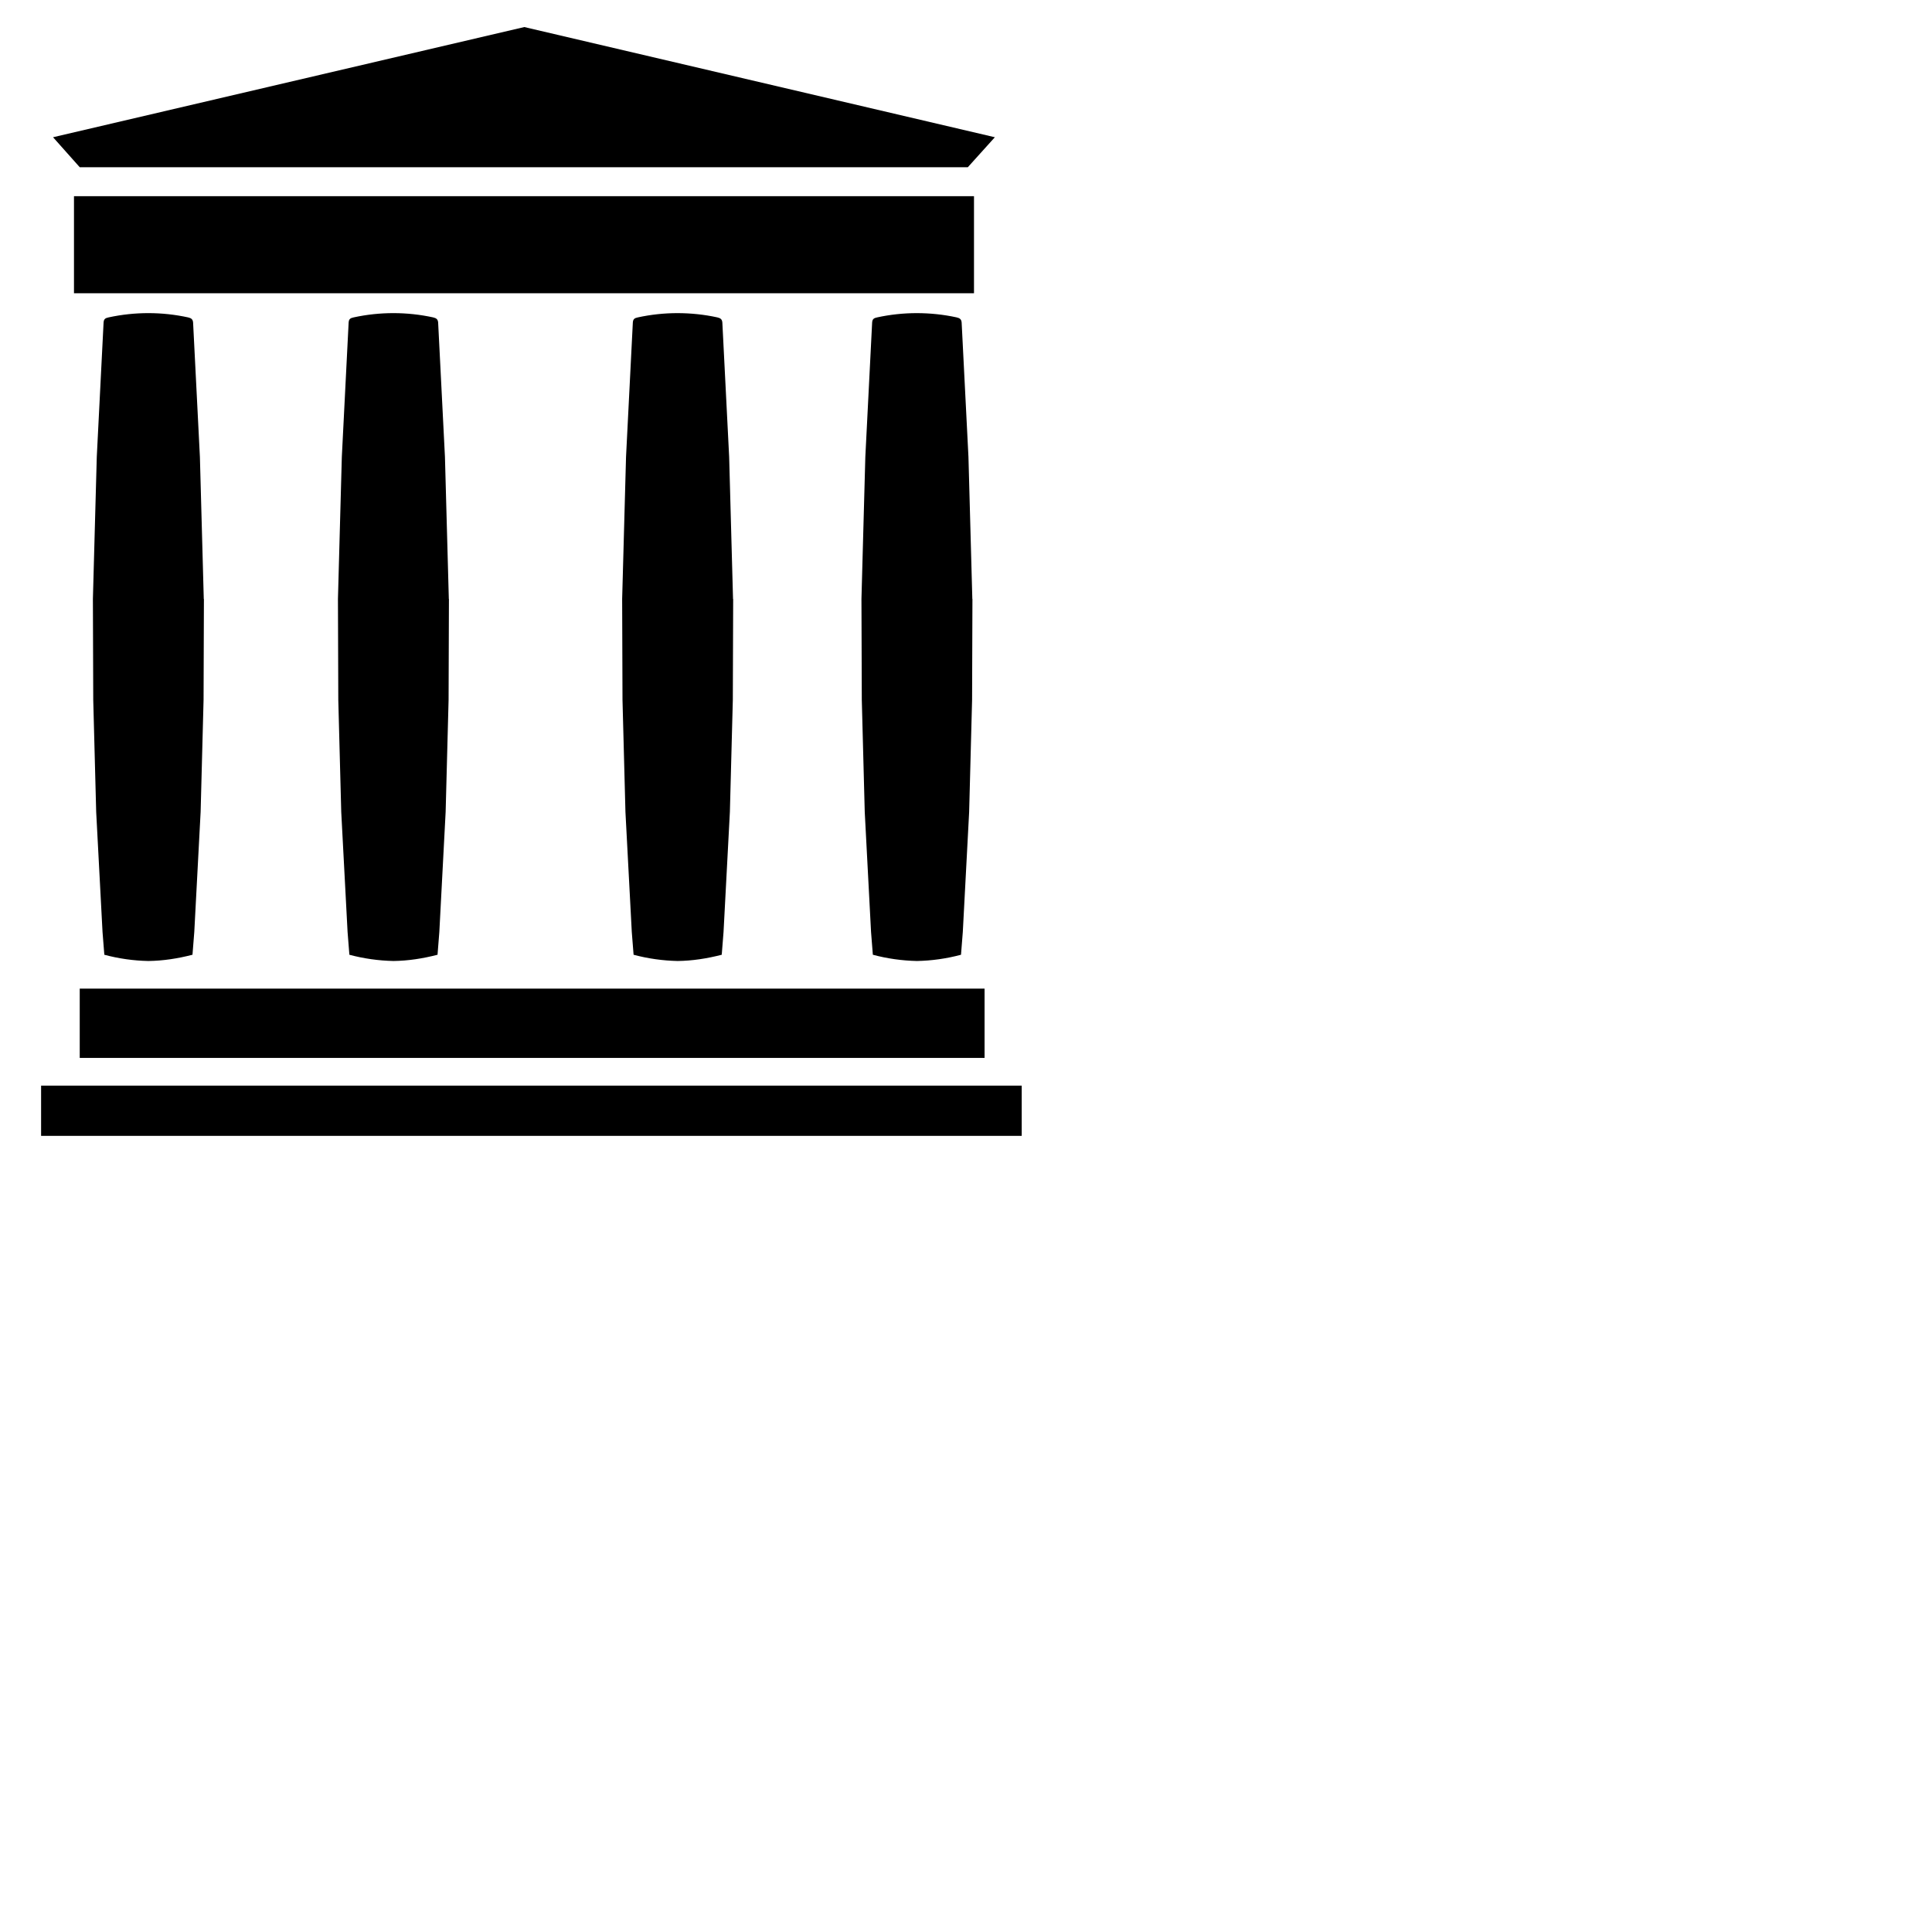 <?xml version="1.0" encoding="UTF-8" standalone="no" ?>
<!DOCTYPE svg PUBLIC "-//W3C//DTD SVG 1.1//EN" "http://www.w3.org/Graphics/SVG/1.1/DTD/svg11.dtd">
<svg xmlns="http://www.w3.org/2000/svg" xmlns:xlink="http://www.w3.org/1999/xlink" version="1.1" width="1080" height="1080" viewBox="0 0 1080 1080" xml:space="preserve">
<desc>Created with Fabric.js 5.2.4</desc>
<defs>
</defs>
<rect x="0" y="0" width="100%" height="100%" fill="transparent"></rect>
<g transform="matrix(1 0 0 1 540 540)" id="d1731a07-6627-4ca8-ad1a-6c7ebf3d7b90"  >
<rect style="stroke: none; stroke-width: 1; stroke-dasharray: none; stroke-linecap: butt; stroke-dashoffset: 0; stroke-linejoin: miter; stroke-miterlimit: 4; fill: rgb(255,255,255); fill-rule: nonzero; opacity: 1; visibility: hidden;" vector-effect="non-scaling-stroke"  x="-540" y="-540" rx="0" ry="0" width="1080" height="1080" />
</g>
<g transform="matrix(1 0 0 1 540 540)" id="2155cac3-9db6-4fb0-9e72-713dfa7de244"  >
</g>
<g transform="matrix(19.37 0 0 19.37 296.96 325.04)" id="f10b924d-96ce-47a9-bae6-f3f27a3a9656"  >
<path style="stroke: rgb(0,0,0); stroke-width: 0; stroke-dasharray: none; stroke-linecap: butt; stroke-dashoffset: 0; stroke-linejoin: miter; stroke-miterlimit: 4; fill: rgb(0,0,0); fill-rule: nonzero; opacity: 1;" vector-effect="non-scaling-stroke"  transform=" translate(-16, -16)" d="M 1.855 30.55 L 30.155 30.55 L 30.155 32 L 1.855 32 z M 2.97 27.75 L 29.083 27.75 L 29.083 29.75 L 2.97 29.75 z M 2.804 4.882 L 28.778 4.882 L 28.778 7.682 L 2.804 7.682 z M 2.97 4.045 L 28.6 4.045 L 29.38 3.18 L 15.8 0 L 2.2 3.18 z M 6.55 16.505 L 6.438 12.405 L 6.242 8.535 C 6.237 8.435 6.189 8.4 6.097 8.379 C 5.341 8.215 4.559 8.215 3.803 8.379 C 3.711 8.399 3.663 8.423 3.658 8.535 L 3.462 12.405 L 3.35 16.505 L 3.36 19.419 L 3.445 22.651 L 3.628 26.116 L 3.68 26.773 C 4.095 26.884 4.522 26.945 4.952 26.953 C 5.374 26.948 5.797 26.883 6.224 26.773 L 6.276 26.116 L 6.459 22.651 L 6.544 19.419 L 6.554 16.505 z M 13.622 16.505 L 13.51 12.405 L 13.314 8.535 C 13.309 8.435 13.261 8.4 13.169 8.379 C 12.413 8.215 11.631 8.215 10.875 8.379 C 10.783 8.399 10.735 8.423 10.73 8.535 L 10.534 12.405 L 10.422 16.505 L 10.432 19.419 L 10.517 22.651 L 10.7 26.116 L 10.752 26.773 C 11.167 26.884 11.594 26.944 12.024 26.953 C 12.446 26.948 12.869 26.883 13.296 26.773 L 13.348 26.116 L 13.53 22.651 L 13.615 19.419 L 13.625 16.505 z M 21.824 16.505 L 21.712 12.405 L 21.516 8.535 C 21.511 8.435 21.463 8.4 21.371 8.379 C 20.991 8.296 20.608 8.257 20.224 8.256 C 19.838 8.256 19.454 8.297 19.077 8.379 C 18.985 8.399 18.937 8.423 18.932 8.535 L 18.736 12.405 L 18.624 16.505 L 18.634 19.419 L 18.719 22.651 L 18.902 26.116 L 18.954 26.773 C 19.369 26.884 19.796 26.944 20.226 26.953 C 20.648 26.948 21.071 26.883 21.498 26.773 L 21.55 26.116 L 21.733 22.651 L 21.818 19.419 L 21.828 16.505 z M 28.73 16.505 L 28.618 12.405 L 28.422 8.535 C 28.417 8.435 28.369 8.4 28.277 8.379 C 27.897 8.296 27.514 8.257 27.13 8.256 C 26.744 8.256 26.36 8.297 25.983 8.379 C 25.891 8.399 25.843 8.423 25.838 8.535 L 25.642 12.405 L 25.53 16.505 L 25.54 19.419 L 25.625 22.651 L 25.807 26.116 L 25.859 26.773 C 26.274 26.884 26.701 26.944 27.131 26.953 C 27.561 26.945 27.988 26.884 28.403 26.773 L 28.455 26.116 L 28.638 22.651 L 28.723 19.419 L 28.733 16.505 z" stroke-linecap="round" />
</g>
</svg>